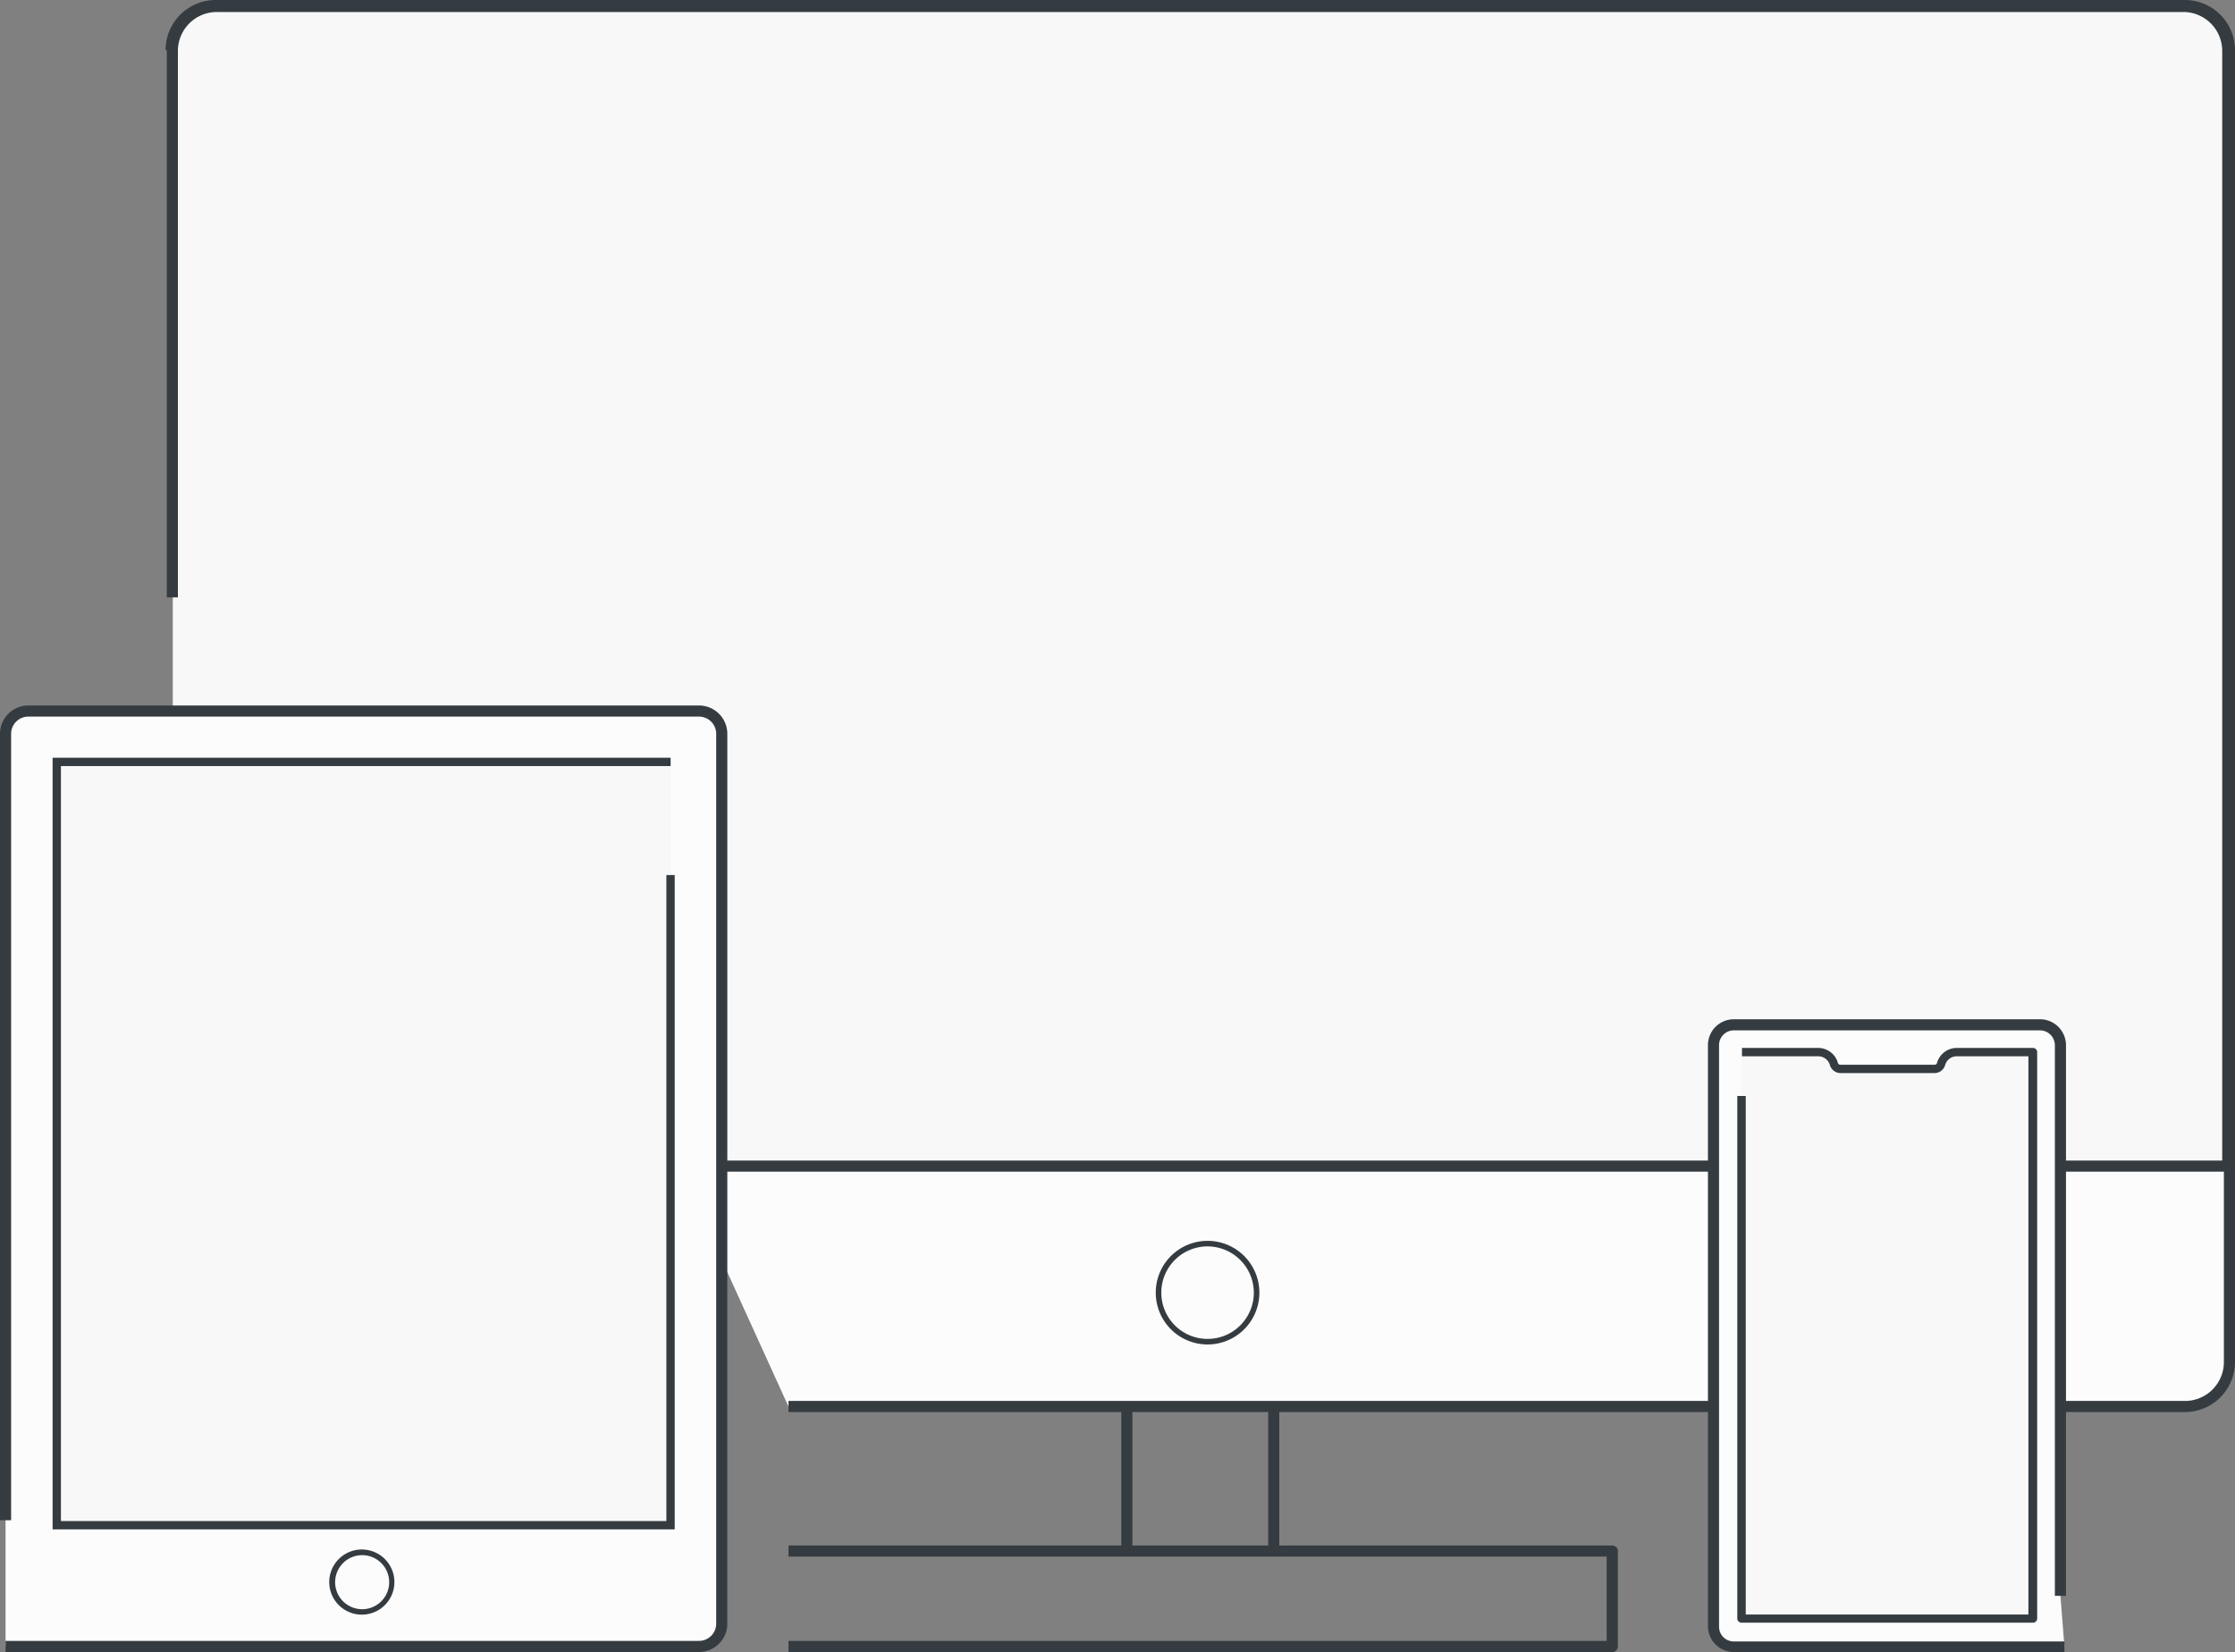<svg xmlns="http://www.w3.org/2000/svg" viewBox="0 0 201 148.58"><rect x="0" y="0" width="201" height="148.58" fill="#808080" stroke="none"/><defs><style>.cls-1{fill:#353c41;}.cls-2{fill:#fcfcfc;}.cls-3{fill:#f8f8f8;}</style></defs><title>Recurso 3</title><g id="Capa_2" data-name="Capa 2"><g id="Capa_1-2" data-name="Capa 1"><path class="cls-1" d="M114.55,139.74a.5.5,0,0,1-.5-.5V119.91a.51.51,0,0,1,.5-.5.5.5,0,0,1,.5.5v19.33A.5.5,0,0,1,114.55,139.74Z"/><path class="cls-1" d="M101.34,139.74a.5.5,0,0,1-.5-.5V119.91a.5.5,0,0,1,1,0v19.33A.5.5,0,0,1,101.34,139.74Z"/><path class="cls-1" d="M145,148.58H70.91v-1h73.58V140H70.91v-1H145a.5.5,0,0,1,.5.5v8.61A.5.5,0,0,1,145,148.58Z"/><path class="cls-2" d="M15.39,4.5a4,4,0,0,1,4-4H196.5a4,4,0,0,1,4,4v118a4,4,0,0,1-4,4H70.91"/><path class="cls-1" d="M196.5,127H70.91v-1H196.5a3.5,3.5,0,0,0,3.5-3.5V4.5A3.5,3.5,0,0,0,196.5,1H19.39a3.5,3.5,0,0,0-3.5,3.5h-1A4.51,4.51,0,0,1,19.39,0H196.5A4.51,4.51,0,0,1,201,4.5v118A4.51,4.51,0,0,1,196.5,127Z"/><path class="cls-3" d="M15.54,53.73V4.58a4,4,0,0,1,4-4H196.35a4,4,0,0,1,4,4v100.3H15.54"/><path class="cls-1" d="M200.85,105.38H15.54v-1H199.85V4.58a3.5,3.5,0,0,0-3.5-3.5H19.54A3.5,3.5,0,0,0,16,4.58V53.73H15V4.58a4.51,4.51,0,0,1,4.5-4.5H196.35a4.51,4.51,0,0,1,4.5,4.5Z"/><path class="cls-1" d="M108.6,120.92a4.66,4.66,0,1,1,4.66-4.66A4.66,4.66,0,0,1,108.6,120.92Zm0-8.82a4.16,4.16,0,1,0,4.16,4.16A4.17,4.17,0,0,0,108.6,112.1Z"/><path class="cls-2" d="M.5,136.74V66A2.05,2.05,0,0,1,2.55,64H62.86a2.05,2.05,0,0,1,2,2.05v80a2.05,2.05,0,0,1-2,2.05H.5"/><path class="cls-1" d="M62.86,148.58H.5v-1H62.86A1.55,1.55,0,0,0,64.41,146V66a1.55,1.55,0,0,0-1.55-1.55H2.55A1.55,1.55,0,0,0,1,66v70.73H0V66a2.55,2.55,0,0,1,2.55-2.55H62.86A2.55,2.55,0,0,1,65.41,66v80A2.55,2.55,0,0,1,62.86,148.58Z"/><polyline class="cls-3" points="60.31 78.7 60.31 137.18 5.1 137.18 5.1 68.52 60.31 68.52"/><polygon class="cls-1" points="60.68 137.55 4.73 137.55 4.73 68.15 60.31 68.15 60.31 68.9 5.48 68.9 5.48 136.8 59.93 136.8 59.93 78.7 60.68 78.7 60.68 137.55"/><path class="cls-1" d="M32.55,145.22a2.93,2.93,0,1,1,2.92-2.93A2.93,2.93,0,0,1,32.55,145.22Zm0-5.35A2.43,2.43,0,1,0,35,142.29,2.43,2.43,0,0,0,32.55,139.87Z"/><path class="cls-2" d="M185.66,148.08H155.93a1.83,1.83,0,0,1-1.83-1.83V94a1.83,1.83,0,0,1,1.83-1.83h27.54A1.83,1.83,0,0,1,185.3,94v49.53"/><path class="cls-1" d="M185.66,148.58H155.93a2.33,2.33,0,0,1-2.33-2.33V94a2.33,2.33,0,0,1,2.33-2.33h27.54A2.34,2.34,0,0,1,185.8,94v49.53h-1V94a1.34,1.34,0,0,0-1.33-1.33H155.93A1.33,1.33,0,0,0,154.6,94v52.3a1.32,1.32,0,0,0,1.33,1.33h29.73Z"/><path class="cls-3" d="M156.61,98.55v47h26.17V94.64h-6.85a1.46,1.46,0,0,0-1.41,1.07h0a.59.59,0,0,1-.57.43h-8.5a.58.58,0,0,1-.57-.43h0a1.46,1.46,0,0,0-1.41-1.07h-6.86"/><path class="cls-1" d="M182.78,145.94H156.61a.38.38,0,0,1-.37-.37v-47H157v46.64h25.42V95h-6.49a1.09,1.09,0,0,0-1,.8,1,1,0,0,1-.93.71h-8.5a1,1,0,0,1-.93-.71,1.09,1.09,0,0,0-1.05-.8h-6.86v-.75h6.86a1.85,1.85,0,0,1,1.77,1.35.21.21,0,0,0,.21.16H174a.21.21,0,0,0,.2-.16,1.85,1.85,0,0,1,1.77-1.35h6.86a.38.38,0,0,1,.38.38v50.93A.38.38,0,0,1,182.78,145.94Z"/></g></g></svg>